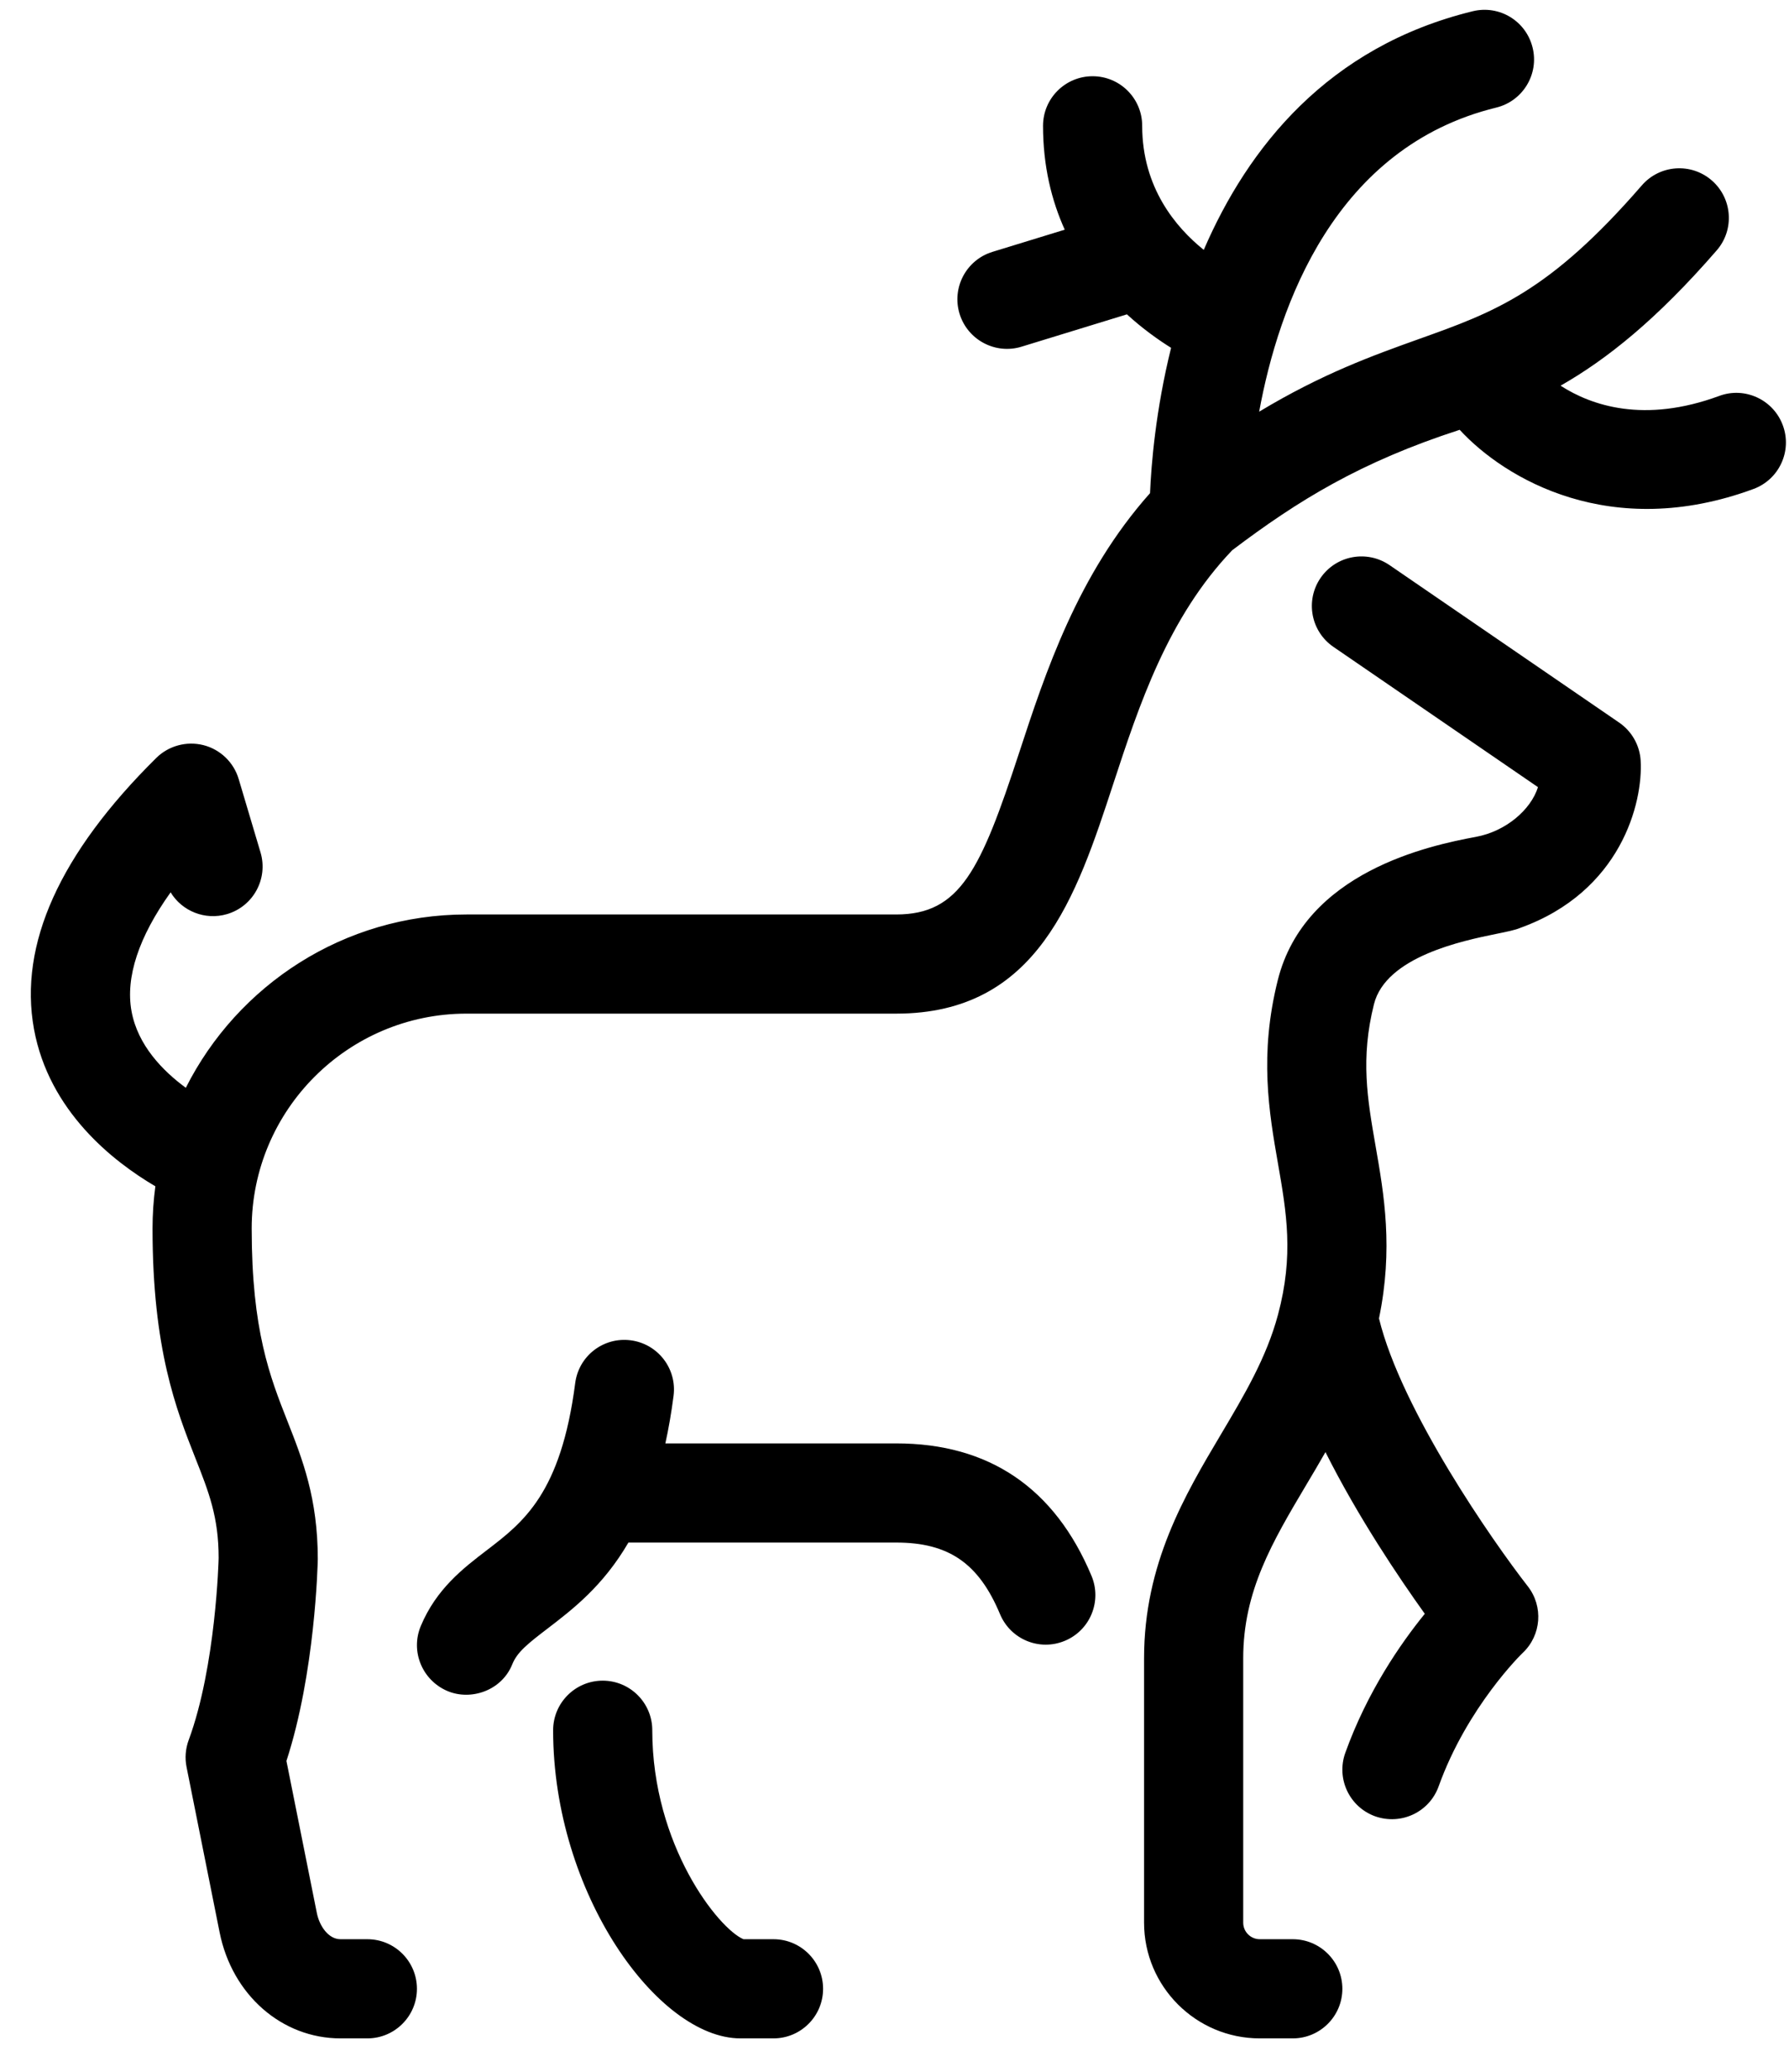 <svg width="38" height="44" viewBox="0 0 38 44" fill="none" xmlns="http://www.w3.org/2000/svg">
<path d="M27.46 43.29H26.758C25.403 43.29 24.301 42.188 24.301 40.833V35.217C24.301 33.212 25.168 31.751 25.934 30.462C26.432 29.624 26.901 28.833 27.145 27.924C27.485 26.657 27.327 25.752 27.144 24.703C26.956 23.625 26.744 22.403 27.141 20.817C27.716 18.516 30.355 17.957 31.354 17.772C31.984 17.655 32.516 17.2 32.668 16.717L28.323 13.738C27.843 13.409 27.721 12.754 28.05 12.274C28.38 11.794 29.034 11.674 29.514 12.001L34.394 15.347C34.661 15.531 34.83 15.829 34.849 16.153C34.901 17.045 34.434 18.935 32.289 19.707C32.182 19.752 32.02 19.785 31.775 19.835C31.076 19.978 29.437 20.314 29.184 21.328C28.895 22.481 29.045 23.343 29.219 24.341C29.398 25.366 29.598 26.515 29.291 28C29.766 29.951 31.719 32.75 32.451 33.688C32.786 34.116 32.74 34.729 32.345 35.102C32.335 35.11 31.166 36.244 30.558 37.938C30.361 38.486 29.76 38.768 29.21 38.574C28.663 38.377 28.379 37.775 28.575 37.227C29.041 35.929 29.751 34.904 30.264 34.273C29.715 33.507 28.844 32.215 28.154 30.839C28.019 31.076 27.882 31.308 27.745 31.537C27.027 32.746 26.407 33.79 26.407 35.217V40.833C26.407 41.026 26.565 41.184 26.758 41.184H27.46C28.041 41.184 28.513 41.656 28.513 42.237C28.513 42.818 28.041 43.29 27.46 43.29ZM16.43 43.29H15.727C13.974 43.29 11.749 40.209 11.749 36.746C11.749 36.165 12.221 35.693 12.802 35.693C13.384 35.693 13.855 36.165 13.855 36.746C13.855 39.192 15.262 40.962 15.792 41.184H16.43C17.011 41.184 17.483 41.656 17.483 42.237C17.483 42.818 17.011 43.29 16.43 43.29ZM7.803 43.29H7.232C5.986 43.29 4.93 42.365 4.665 41.039L3.963 37.529C3.924 37.338 3.94 37.14 4.007 36.957C4.587 35.392 4.644 33.111 4.644 33.088C4.644 32.219 4.437 31.692 4.149 30.964C3.744 29.936 3.24 28.656 3.24 26.09C3.24 25.787 3.261 25.487 3.3 25.194C2.394 24.662 1.041 23.595 0.722 21.856C0.394 20.062 1.268 18.125 3.32 16.096C3.584 15.836 3.965 15.735 4.322 15.825C4.681 15.917 4.965 16.191 5.07 16.545L5.534 18.104C5.699 18.661 5.382 19.247 4.824 19.413C4.355 19.551 3.866 19.35 3.624 18.951C2.947 19.898 2.662 20.756 2.794 21.477C2.926 22.199 3.457 22.743 3.947 23.102C5.045 20.921 7.305 19.421 9.909 19.421H19.036C20.394 19.421 20.831 18.479 21.647 15.988C22.203 14.292 22.887 12.204 24.428 10.473C24.453 9.87 24.546 8.716 24.875 7.387C24.603 7.217 24.272 6.983 23.937 6.676L21.698 7.363C21.145 7.533 20.553 7.221 20.382 6.664C20.212 6.108 20.525 5.519 21.081 5.349L22.616 4.878C22.337 4.26 22.155 3.528 22.155 2.672C22.155 2.09 22.627 1.619 23.208 1.619C23.79 1.619 24.261 2.09 24.261 2.672C24.261 3.985 24.977 4.831 25.569 5.307C26.506 3.136 28.204 0.991 31.281 0.239C31.851 0.1 32.416 0.448 32.554 1.012C32.693 1.577 32.346 2.147 31.781 2.285C28.355 3.123 27.161 6.479 26.746 8.743C28.094 7.932 29.16 7.551 30.134 7.202C31.739 6.629 32.899 6.214 34.874 3.937C35.255 3.498 35.92 3.45 36.36 3.832C36.798 4.213 36.846 4.878 36.465 5.317C35.181 6.797 34.122 7.635 33.148 8.191C33.804 8.614 34.923 8.996 36.517 8.409C37.06 8.206 37.668 8.487 37.869 9.033C38.071 9.578 37.791 10.184 37.245 10.385C34.218 11.501 31.97 10.175 31.005 9.128C28.899 9.811 27.579 10.623 26.174 11.685C24.805 13.116 24.191 14.989 23.648 16.644C22.861 19.044 22.047 21.527 19.036 21.527H9.909C7.393 21.527 5.346 23.574 5.346 26.09C5.346 28.256 5.734 29.24 6.109 30.191C6.424 30.991 6.75 31.818 6.75 33.111C6.748 33.234 6.692 35.537 6.084 37.398L6.73 40.627C6.785 40.904 6.976 41.184 7.232 41.184H7.803C8.385 41.184 8.856 41.656 8.856 42.237C8.856 42.818 8.385 43.29 7.803 43.29ZM9.504 35.913C8.969 35.685 8.714 35.072 8.937 34.535C9.267 33.744 9.84 33.305 10.345 32.919C11.116 32.328 11.914 31.718 12.218 29.373C12.293 28.796 12.818 28.389 13.398 28.465C13.975 28.54 14.382 29.068 14.307 29.645C14.26 30.008 14.201 30.344 14.133 30.654H19.036C21.007 30.654 22.403 31.6 23.185 33.468C23.409 34.005 23.157 34.622 22.62 34.846C22.081 35.072 21.467 34.818 21.242 34.282C20.79 33.2 20.151 32.76 19.036 32.76H13.348C12.81 33.684 12.162 34.18 11.625 34.591C11.211 34.908 10.986 35.085 10.881 35.346C10.656 35.906 10.002 36.124 9.504 35.913Z" fill="black"/>
</svg>
